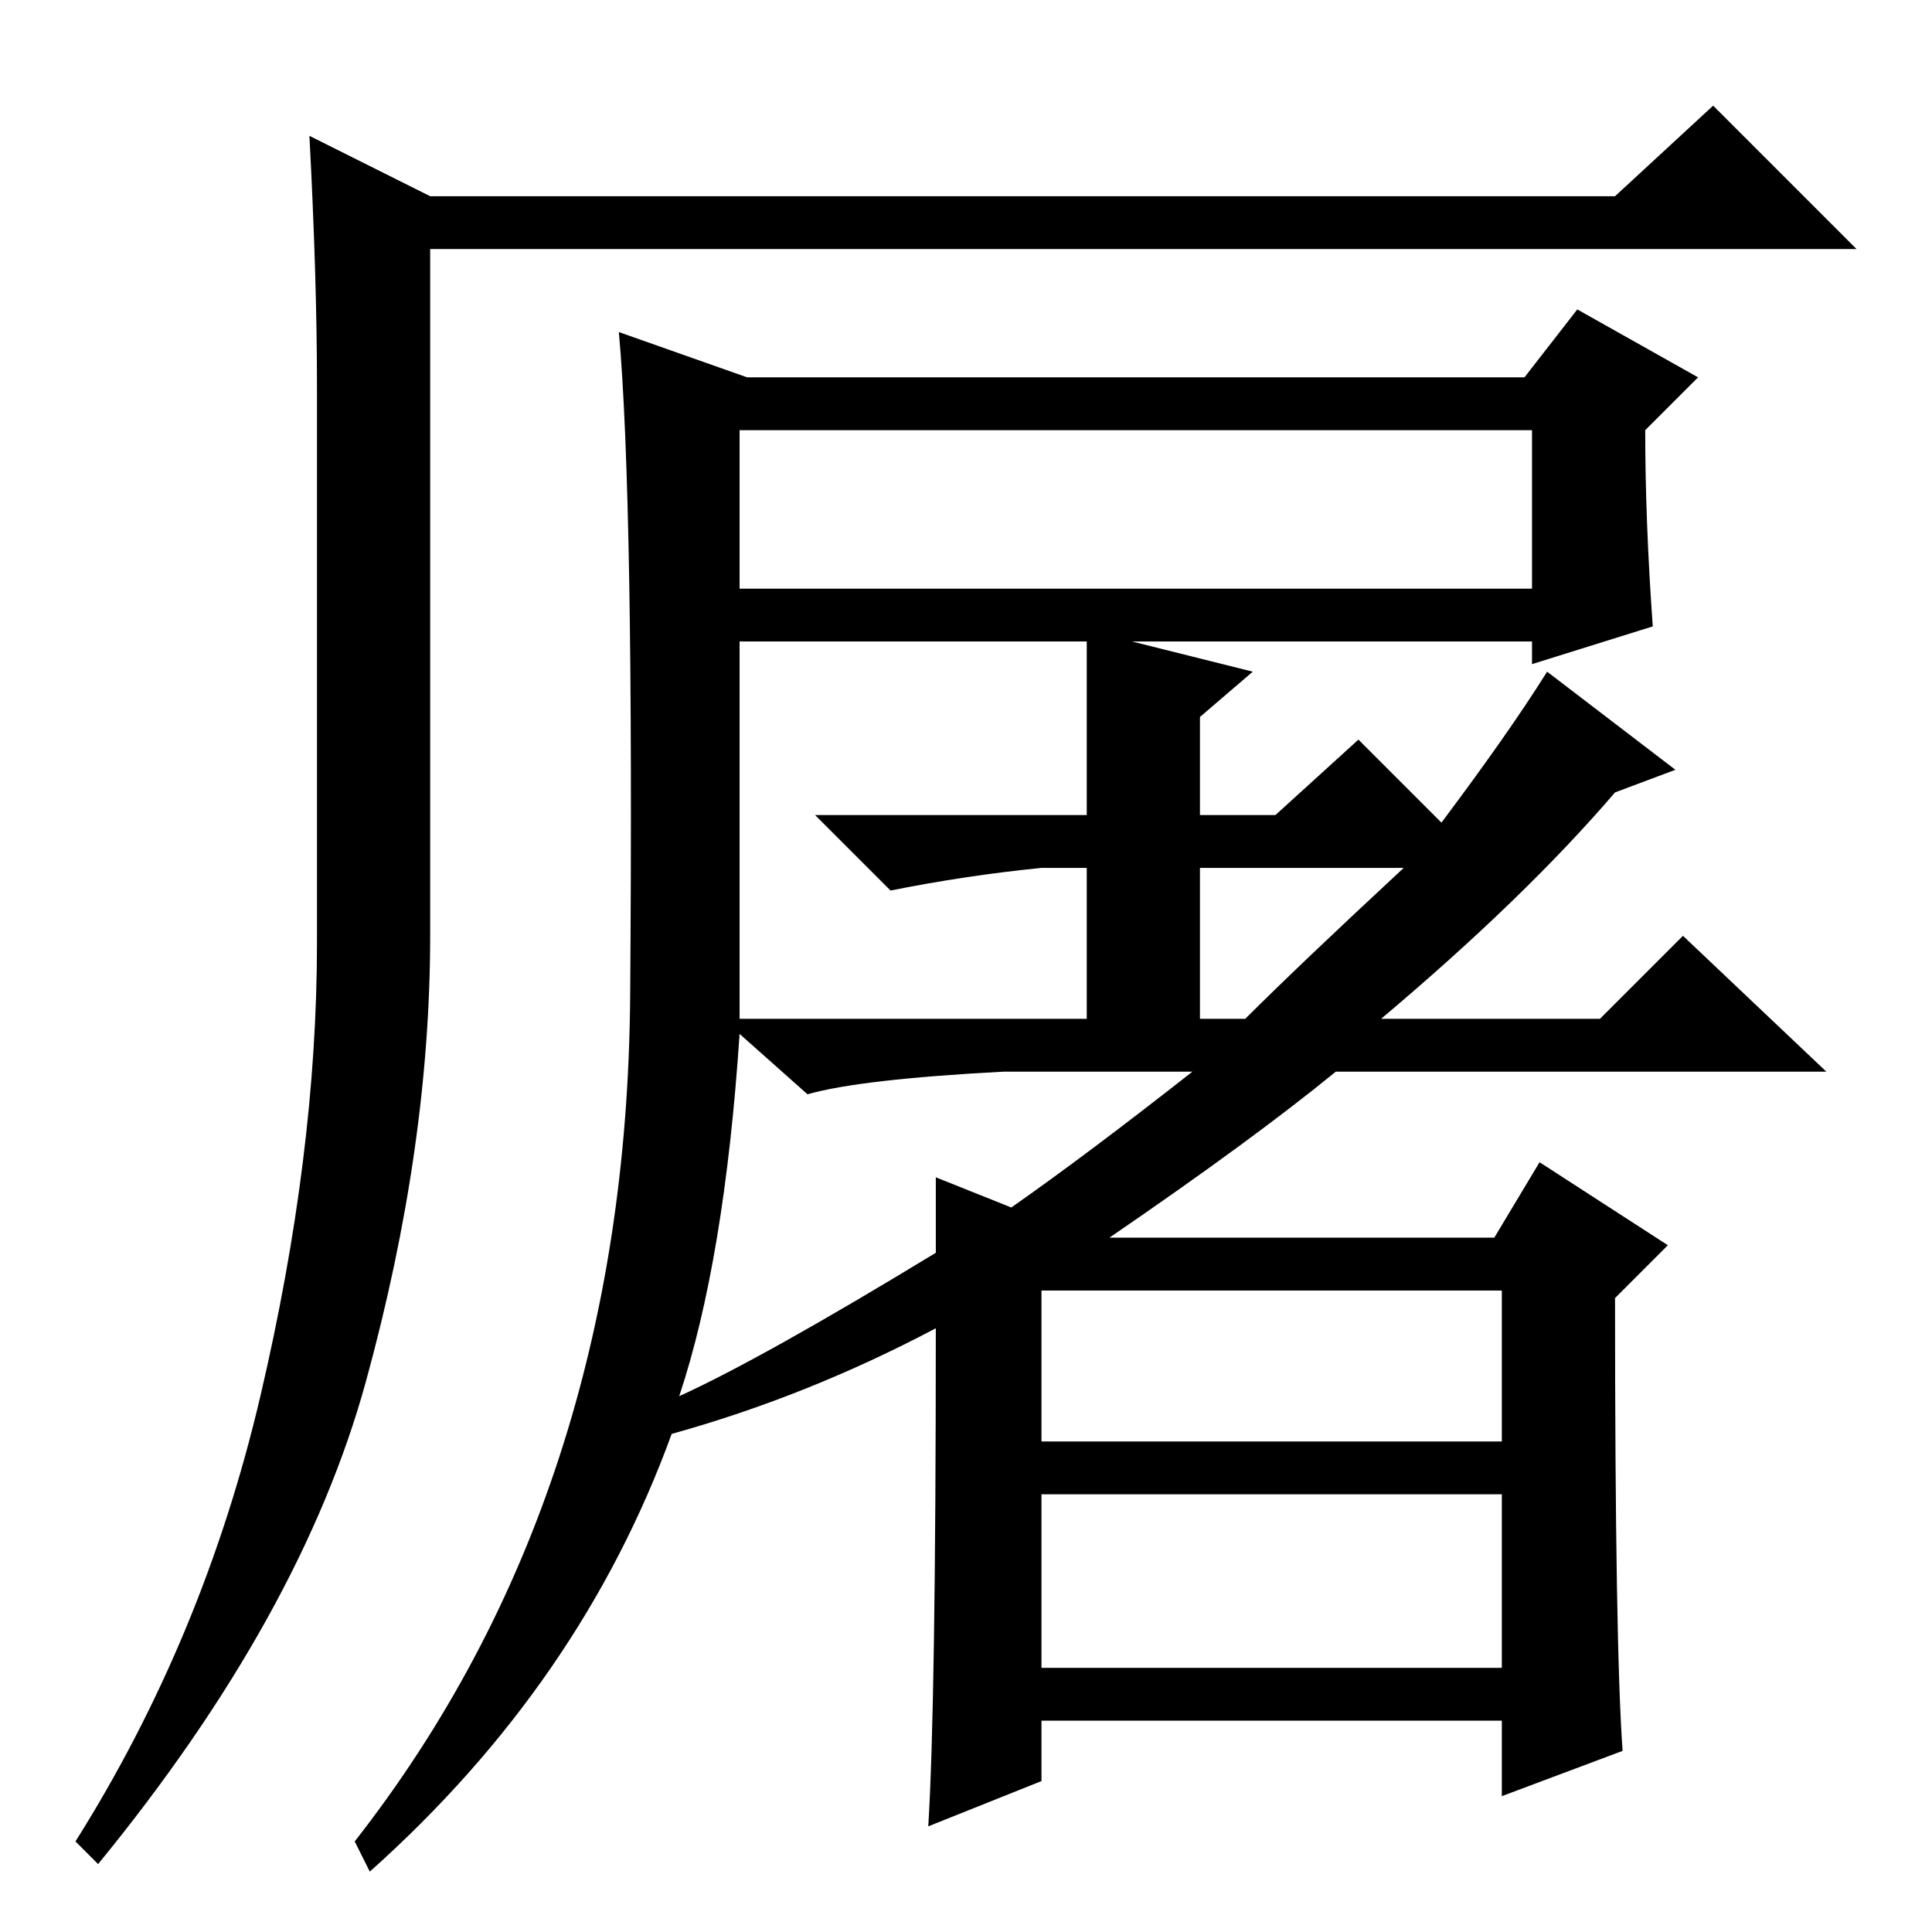 <?xml version="1.0" standalone="no"?>
<!DOCTYPE svg PUBLIC "-//W3C//DTD SVG 1.1//EN" "http://www.w3.org/Graphics/SVG/1.1/DTD/svg11.dtd" >
<svg xmlns="http://www.w3.org/2000/svg" xmlns:xlink="http://www.w3.org/1999/xlink" version="1.1" viewBox="0 -36 256 256">
  <g transform="matrix(1 0 0 -1 0 220)">
   <path fill="currentColor"
d="M41 238l16 -8h157l13 12l19 -19h-189v-91q0 -28 -8.5 -59t-35.5 -64l-3 3q17 27 24.5 59t7.5 60v74q0 14 -1 33zM98 178h105v21h-105v-21zM98 121h46v20h-6q-10 -1 -20 -3l-10 10h36v23h-46v-50zM90 71q11 5 34 19v10l10 -4q10 7 24 18h-25q-19 -1 -26 -3l-9 8
q-2 -30 -8 -48zM49 8l-2 4q36 46 36.5 112t-1.5 88l17 -6h103l7 9l16 -9l-7 -7q0 -12 1 -26l-16 -5v3h-53l16 -4l-7 -6v-13h10l11 10l11 -11q9 12 14 20l17 -13l-8 -3q-12 -14 -31 -30h29l11 11l19 -18h-65q-11 -9 -30 -22h51l6 10l17 -11l-7 -7q0 -46 1 -60l-16 -6v10h-61
v-8l-15 -6q1 16 1 66q-17 -9 -35 -14q-12 -33 -40 -58zM138 35h61v23h-61v-23zM159 121h6q7 7 21 20h-27v-20zM138 85v-20h61v20h-61z" />
  </g>

</svg>
